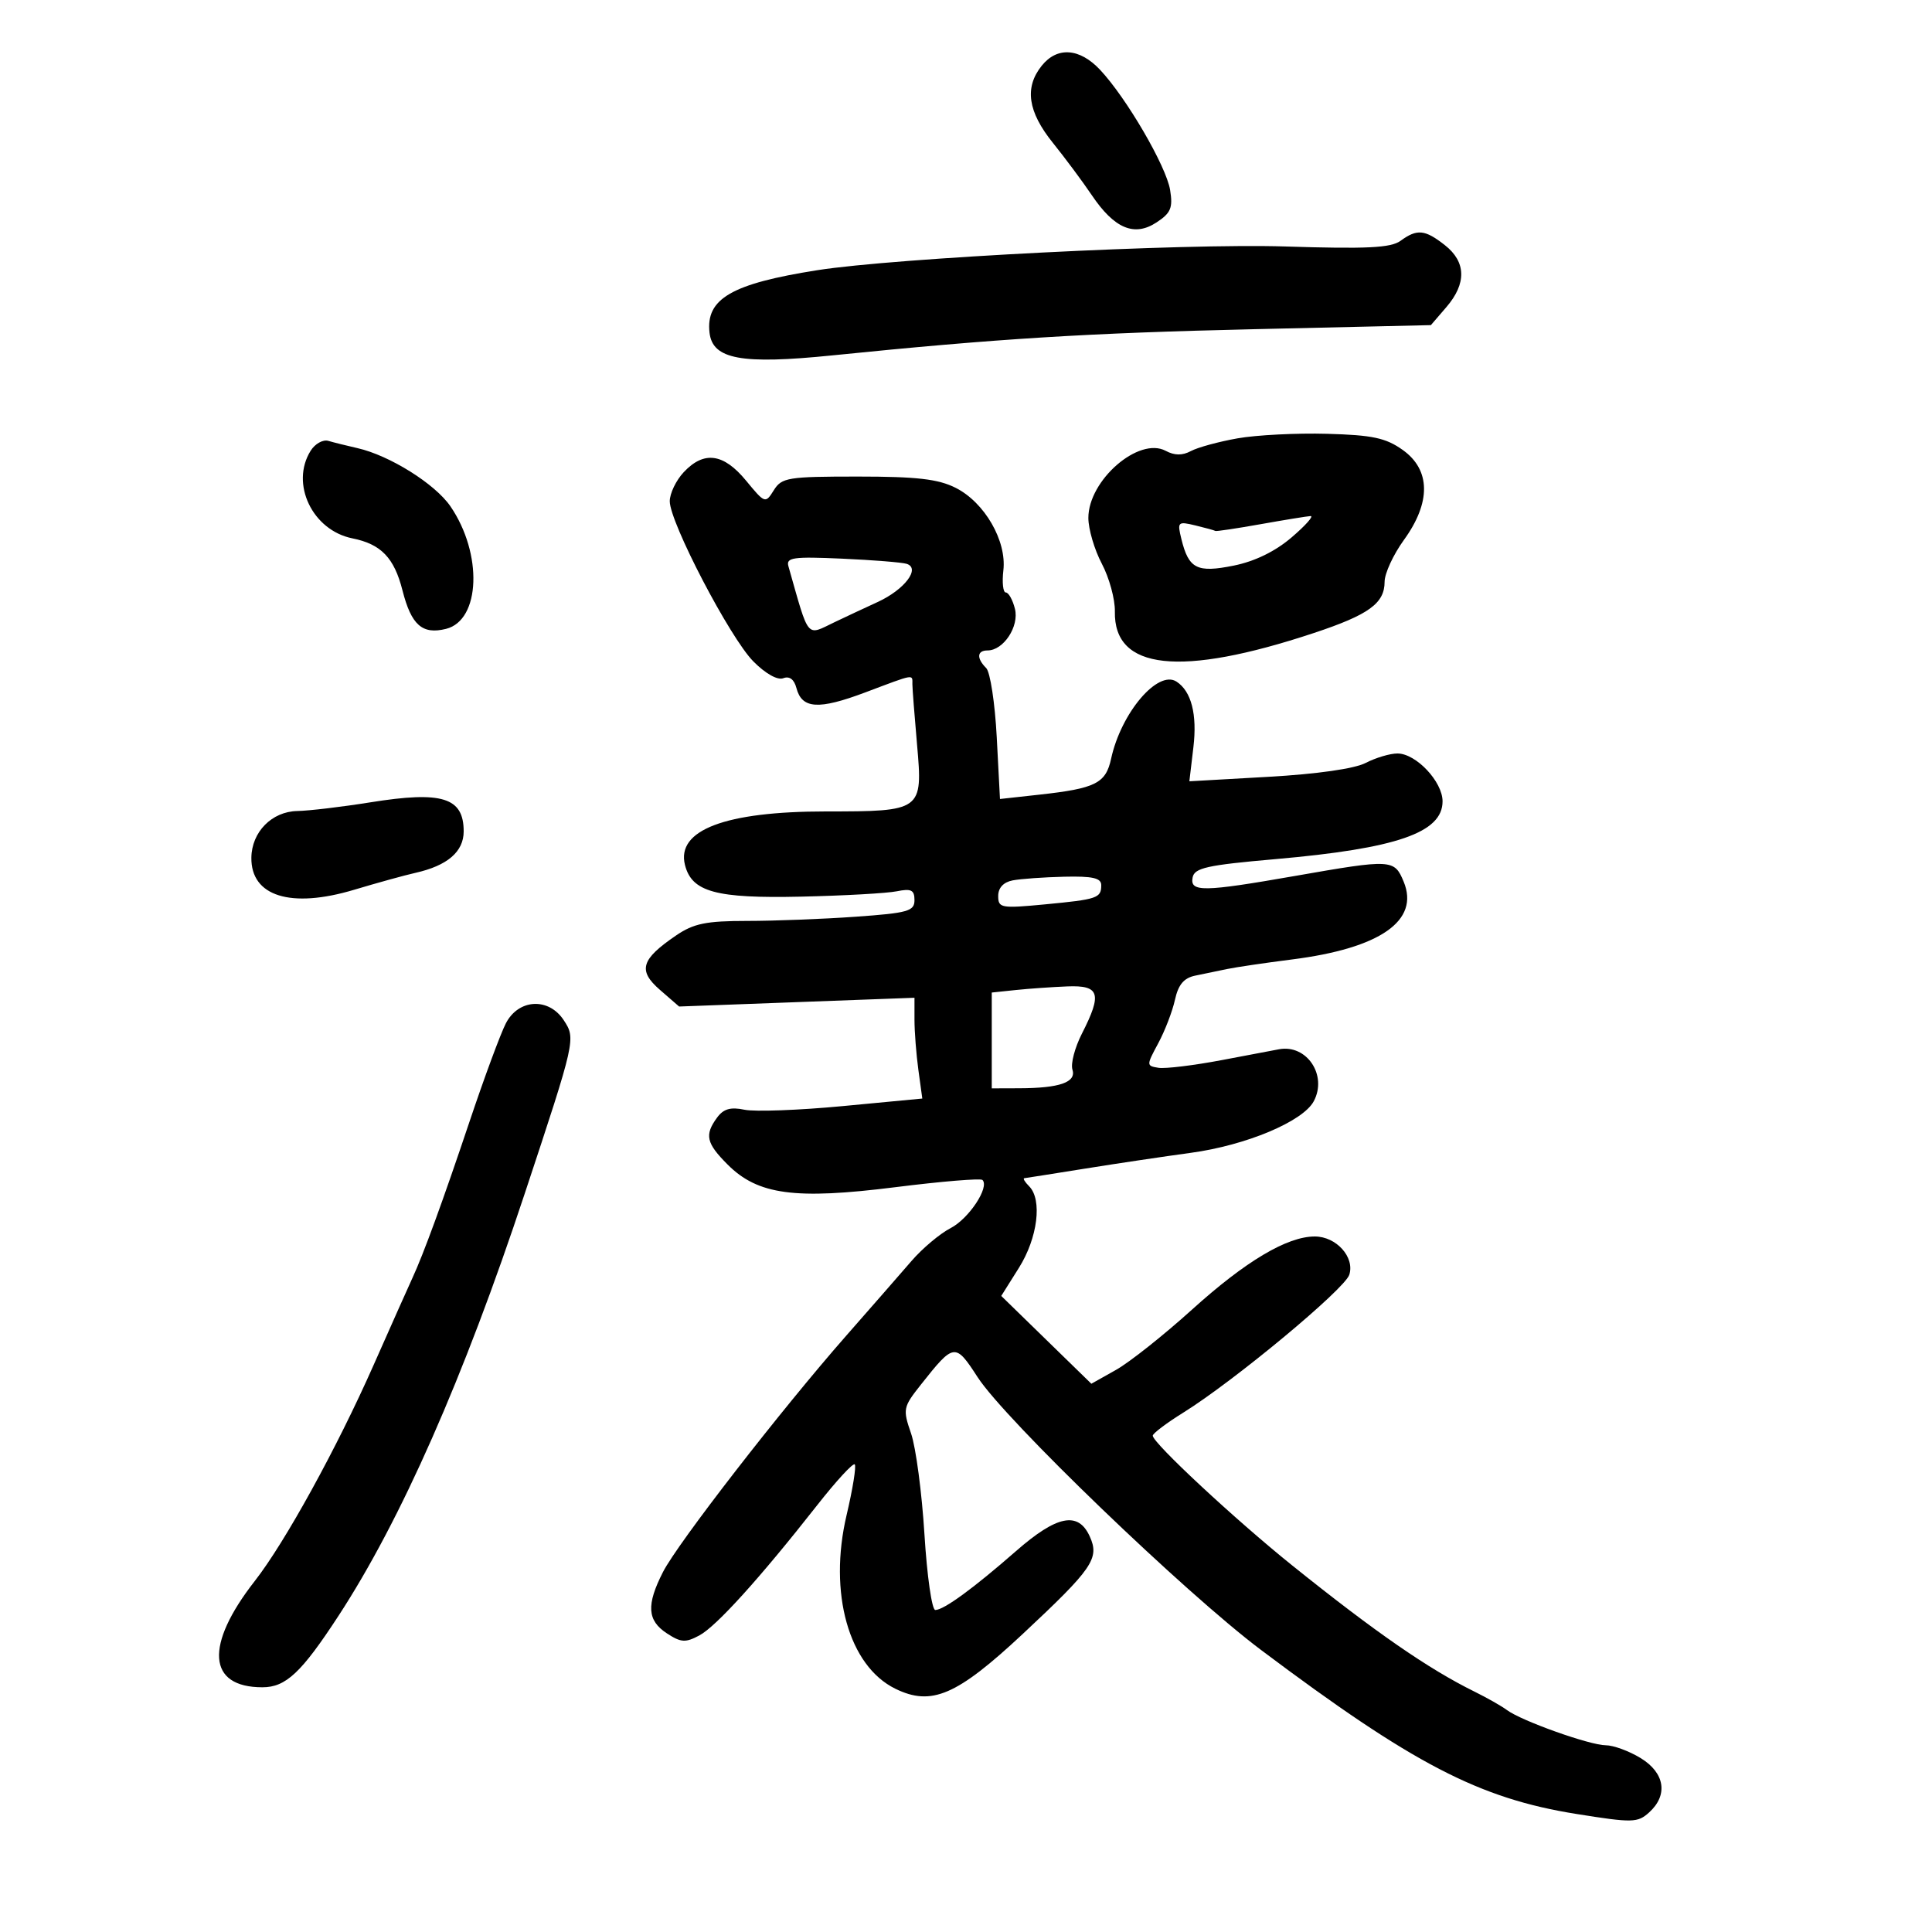<svg xmlns="http://www.w3.org/2000/svg" width="300" height="300" viewBox="0 0 300 300" version="1.1">
	<path d="M 161.750 10.217 C 159.053 13.592, 159.597 17.344, 163.484 22.172 C 165.400 24.553, 168.116 28.205, 169.520 30.288 C 173.028 35.493, 176.124 36.804, 179.574 34.544 C 181.808 33.080, 182.145 32.279, 181.694 29.501 C 181.095 25.808, 174.918 15.206, 170.827 10.847 C 167.639 7.452, 164.153 7.209, 161.750 10.217 M 217.481 37.390 C 215.972 38.494, 212.275 38.675, 199.540 38.272 C 183.865 37.775, 139.013 40.051, 126.907 41.957 C 113.604 44.053, 109.572 46.391, 110.175 51.662 C 110.648 55.794, 115.106 56.620, 129.211 55.187 C 154.884 52.579, 168.881 51.711, 194.843 51.114 L 222.186 50.485 224.593 47.687 C 227.744 44.023, 227.665 40.668, 224.365 38.073 C 221.265 35.634, 220.048 35.513, 217.481 37.390 M 192.181 68.063 C 189.256 68.580, 185.993 69.468, 184.931 70.037 C 183.593 70.753, 182.388 70.743, 181.009 70.005 C 176.834 67.770, 169 74.566, 169 80.423 C 169 82.158, 169.942 85.360, 171.094 87.539 C 172.245 89.717, 173.156 93.051, 173.117 94.947 C 172.930 104.053, 183.264 105.174, 204 98.298 C 212.547 95.464, 215 93.688, 215 90.336 C 215 89.042, 216.350 86.119, 218 83.841 C 222.225 78.009, 222.158 72.961, 217.813 69.867 C 215.187 67.997, 213.123 67.556, 206.063 67.360 C 201.354 67.230, 195.106 67.546, 192.181 68.063 M 48.236 69.994 C 45.045 75.103, 48.500 82.347, 54.724 83.597 C 59.170 84.490, 61.210 86.609, 62.495 91.671 C 63.865 97.065, 65.575 98.574, 69.268 97.648 C 74.614 96.306, 74.979 85.971, 69.939 78.616 C 67.551 75.131, 60.489 70.714, 55.500 69.584 C 53.850 69.211, 51.819 68.705, 50.986 68.460 C 50.153 68.215, 48.916 68.905, 48.236 69.994 M 106.174 73.314 C 104.978 74.587, 104 76.621, 104 77.833 C 104 81.118, 113.341 99.023, 116.970 102.694 C 118.857 104.602, 120.730 105.657, 121.624 105.314 C 122.587 104.944, 123.314 105.486, 123.668 106.837 C 124.517 110.084, 127.102 110.248, 134.361 107.516 C 142.173 104.576, 141.665 104.664, 141.675 106.250 C 141.679 106.938, 142.007 111.182, 142.404 115.681 C 143.305 125.897, 143.164 126, 128.244 126 C 112.611 126, 105.002 128.887, 106.361 134.304 C 107.416 138.505, 111.160 139.527, 124.420 139.229 C 131.064 139.079, 137.738 138.706, 139.250 138.399 C 141.493 137.944, 142 138.197, 142 139.771 C 142 141.489, 140.998 141.772, 132.846 142.350 C 127.812 142.708, 120.228 143, 115.994 143 C 109.656 143, 107.712 143.398, 104.992 145.250 C 99.526 148.972, 99.012 150.698, 102.475 153.706 L 105.451 156.292 123.725 155.611 L 142 154.931 142 158.326 C 142 160.193, 142.273 163.715, 142.607 166.151 L 143.215 170.582 130.857 171.754 C 124.061 172.399, 117.192 172.653, 115.594 172.317 C 113.441 171.865, 112.339 172.184, 111.344 173.545 C 109.375 176.237, 109.662 177.508, 112.992 180.839 C 117.688 185.534, 123.436 186.308, 139.031 184.346 C 146.187 183.446, 152.274 182.941, 152.558 183.225 C 153.681 184.347, 150.443 189.237, 147.606 190.704 C 145.953 191.558, 143.229 193.847, 141.551 195.790 C 139.873 197.732, 135.303 202.962, 131.396 207.411 C 121.246 218.968, 105.237 239.615, 102.948 244.101 C 100.342 249.209, 100.494 251.622, 103.545 253.622 C 105.737 255.057, 106.439 255.103, 108.595 253.949 C 111.229 252.539, 117.983 245.074, 126.909 233.705 C 129.843 229.968, 132.459 227.126, 132.723 227.389 C 132.986 227.653, 132.418 231.192, 131.460 235.254 C 128.609 247.350, 131.791 258.685, 139.034 262.229 C 144.637 264.970, 148.576 263.278, 158.783 253.747 C 169.685 243.565, 170.770 241.986, 169.212 238.567 C 167.420 234.634, 164.118 235.294, 157.761 240.857 C 151.150 246.642, 146.548 250, 145.232 250 C 144.704 250, 143.947 244.718, 143.549 238.262 C 143.151 231.806, 142.216 224.752, 141.469 222.585 C 140.164 218.797, 140.223 218.506, 143.018 214.977 C 148.141 208.508, 148.329 208.484, 151.810 213.856 C 156.112 220.495, 184.010 247.345, 195.819 256.211 C 219.425 273.935, 229.668 279.259, 244.804 281.674 C 253.520 283.065, 254.289 283.049, 256.079 281.429 C 259.061 278.730, 258.518 275.287, 254.750 272.989 C 252.963 271.899, 250.528 271.006, 249.339 271.004 C 246.870 270.999, 236.249 267.216, 234 265.539 C 233.175 264.924, 230.925 263.644, 229 262.695 C 221.794 259.143, 213.579 253.459, 200.688 243.107 C 191.825 235.990, 179 224.059, 179 222.931 C 179 222.583, 181.137 220.970, 183.750 219.345 C 191.626 214.448, 208.809 200.176, 209.518 197.944 C 210.386 195.209, 207.494 192, 204.161 192 C 199.855 192, 193.408 195.840, 185.095 203.354 C 180.708 207.320, 175.397 211.533, 173.292 212.716 L 169.465 214.867 162.469 208.049 L 155.474 201.231 158.218 196.866 C 161.133 192.229, 161.876 186.276, 159.800 184.200 C 159.140 183.540, 158.803 182.978, 159.050 182.951 C 159.298 182.924, 163.550 182.252, 168.500 181.459 C 173.450 180.665, 180.829 179.564, 184.897 179.013 C 193.478 177.851, 202.317 174.145, 203.998 171.004 C 206.155 166.973, 202.917 162.126, 198.604 162.930 C 198.111 163.022, 194.130 163.776, 189.757 164.606 C 185.384 165.435, 180.942 165.976, 179.886 165.807 C 178 165.505, 177.999 165.438, 179.850 162 C 180.886 160.075, 182.054 157.037, 182.446 155.249 C 182.961 152.900, 183.831 151.860, 185.580 151.499 C 186.911 151.225, 189.145 150.761, 190.544 150.470 C 191.944 150.178, 196.475 149.510, 200.615 148.985 C 214.314 147.249, 220.470 142.963, 217.962 136.909 C 216.512 133.408, 216.119 133.387, 201.129 136.010 C 186.816 138.515, 184.748 138.546, 185.190 136.250 C 185.474 134.767, 187.433 134.333, 198.013 133.408 C 216.882 131.757, 224 129.298, 224 124.431 C 224 121.372, 219.880 117, 216.996 117 C 215.843 117, 213.626 117.659, 212.067 118.465 C 210.325 119.366, 204.505 120.198, 196.959 120.624 L 184.684 121.318 185.310 116.033 C 185.915 110.924, 184.995 107.343, 182.692 105.843 C 179.794 103.956, 174.077 110.689, 172.533 117.810 C 171.702 121.640, 170.123 122.431, 161.388 123.394 L 155.276 124.068 154.774 114.470 C 154.498 109.191, 153.761 104.361, 153.136 103.736 C 151.609 102.209, 151.702 101, 153.345 101 C 155.827 101, 158.284 97.269, 157.599 94.540 C 157.249 93.143, 156.611 92, 156.182 92 C 155.753 92, 155.582 90.455, 155.802 88.567 C 156.337 83.985, 152.884 78.010, 148.394 75.750 C 145.674 74.381, 142.369 74, 133.199 74 C 122.336 74, 121.384 74.155, 120.155 76.124 C 118.847 78.217, 118.786 78.196, 115.841 74.624 C 112.346 70.384, 109.314 69.973, 106.174 73.314 M 195.720 81.400 C 191.992 82.064, 188.842 82.534, 188.720 82.444 C 188.599 82.355, 187.208 81.971, 185.629 81.591 C 182.888 80.932, 182.789 81.028, 183.445 83.701 C 184.580 88.327, 185.863 88.980, 191.567 87.829 C 194.853 87.166, 198.015 85.625, 200.567 83.441 C 202.730 81.590, 204.050 80.101, 203.500 80.133 C 202.950 80.166, 199.449 80.735, 195.720 81.400 M 122.426 87.929 C 125.697 99.432, 125.132 98.748, 129.596 96.609 C 131.193 95.844, 134.203 94.435, 136.285 93.479 C 140.460 91.560, 142.974 88.256, 140.793 87.554 C 140.082 87.325, 135.558 86.962, 130.739 86.747 C 123.139 86.409, 122.038 86.565, 122.426 87.929 M 57.500 124.587 C 53.100 125.292, 47.997 125.899, 46.160 125.935 C 42.209 126.012, 39.083 129.189, 39.033 133.179 C 38.959 139.179, 45.156 141.113, 55 138.160 C 58.575 137.088, 62.850 135.907, 64.500 135.537 C 69.471 134.422, 72 132.252, 72 129.099 C 72 123.829, 68.675 122.794, 57.500 124.587 M 157.250 136.706 C 155.815 136.982, 155 137.860, 155 139.130 C 155 140.998, 155.447 141.079, 162.250 140.431 C 170.423 139.654, 171 139.456, 171 137.441 C 171 136.338, 169.653 136.032, 165.250 136.136 C 162.088 136.211, 158.488 136.467, 157.250 136.706 M 157.750 153.728 L 154 154.121 154 161.560 L 154 169 158.250 168.986 C 164.557 168.966, 167.153 168.057, 166.528 166.088 C 166.237 165.172, 166.900 162.658, 168 160.500 C 171.168 154.287, 170.764 152.970, 165.750 153.168 C 163.412 153.261, 159.813 153.513, 157.750 153.728 M 78.553 158.898 C 77.728 160.493, 75.190 167.355, 72.912 174.148 C 68.759 186.531, 65.752 194.763, 64.016 198.500 C 63.504 199.600, 60.795 205.675, 57.996 212 C 52.281 224.910, 44.257 239.491, 39.561 245.500 C 31.751 255.492, 32.219 262, 40.746 262 C 44.385 262, 46.798 259.735, 52.556 250.914 C 62.260 236.048, 72.004 213.957, 81.480 185.338 C 89.395 161.434, 89.426 161.299, 87.538 158.417 C 85.198 154.847, 80.518 155.097, 78.553 158.898" stroke="none" fill="black" fill-rule="evenodd"/>
</svg>